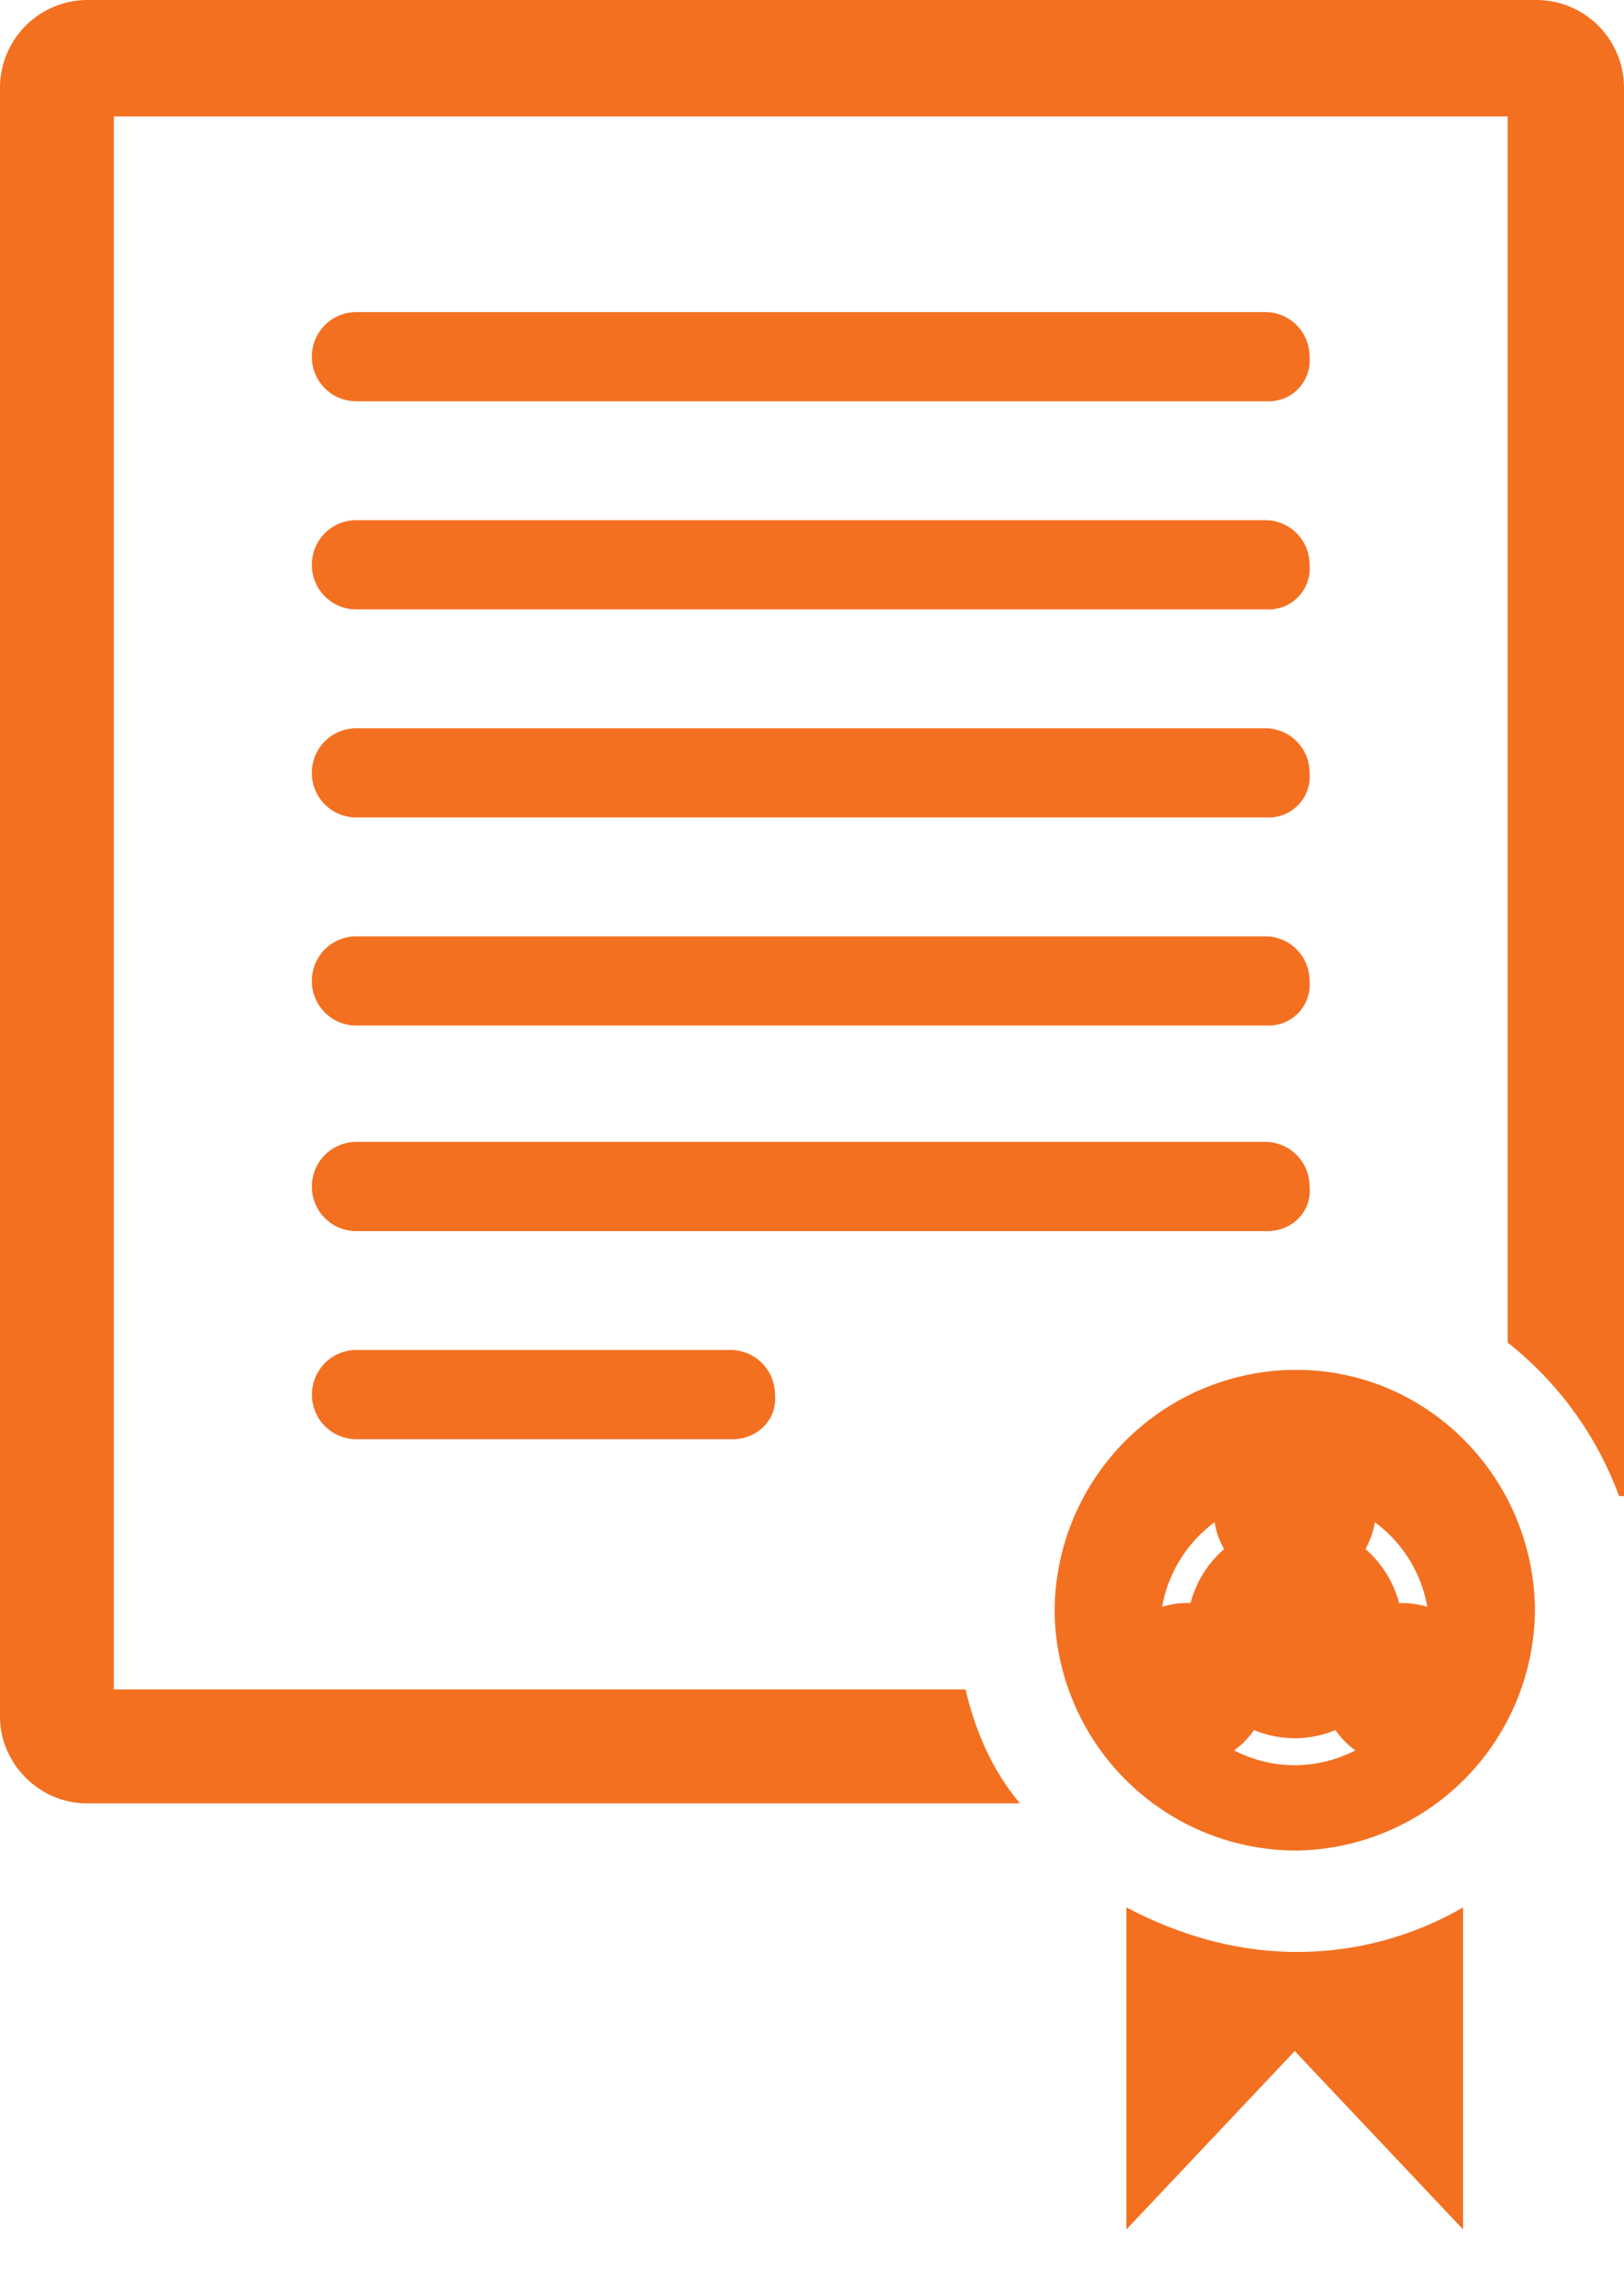 <svg width="20" height="28" viewBox="0 0 20 28" xmlns="http://www.w3.org/2000/svg"><g fill="#F37021"><path d="M15.976 24.024c-.763 0-1.464-.213-2.104-.548v3.963l2.073-2.195 2.073 2.195v-3.963a4.082 4.082 0 0 1-2.042.548Zm-4.086-3.231H1.402V1.433h17.165v15.091a4.284 4.284 0 0 1 1.372 1.89H20V1.068A1.08 1.08 0 0 0 18.933 0H1.067A1.08 1.08 0 0 0 0 1.067v20.061c0 .58.488 1.067 1.067 1.067h11.494c-.335-.396-.549-.884-.67-1.402Z"/><path d="M15.61 4.939H4.39a.546.546 0 0 1-.549-.549c0-.305.244-.549.55-.549h11.188c.305 0 .549.244.549.55a.504.504 0 0 1-.518.548Zm0 2.561H4.39a.546.546 0 0 1-.549-.549c0-.305.244-.549.55-.549h11.188c.305 0 .549.244.549.55a.504.504 0 0 1-.518.548Zm0 2.561H4.39a.546.546 0 0 1-.549-.549c0-.305.244-.549.55-.549h11.188c.305 0 .549.244.549.55a.504.504 0 0 1-.518.548Zm0 2.561H4.39a.546.546 0 0 1-.549-.549c0-.305.244-.549.55-.549h11.188c.305 0 .549.244.549.55a.504.504 0 0 1-.518.548Zm0 2.53H4.39a.546.546 0 0 1-.549-.548c0-.305.244-.55.55-.55h11.188c.305 0 .549.245.549.55.03.305-.213.548-.518.548Zm-6.586 2.561H4.391a.546.546 0 0 1-.549-.548c0-.305.244-.55.549-.55h4.603c.305 0 .55.245.55.55.03.305-.214.548-.52.548Z"/><g transform="translate(12.988 16.86)"><circle transform="rotate(-13.286 1.63 3.869)" cx="1.63" cy="3.869" r="1"/><circle cx="2.957" cy="1.713" r="1"/><path d="M4.285 3.207c0-.518-.297-.972-.741-1.188a.665.665 0 0 1-.586.358.664.664 0 0 1-.586-.358c-.445.216-.741.67-.741 1.188.364 0 .663.299.663.663a.65.65 0 0 1-.135.394c.222.168.508.27.799.27.291 0 .576-.102.799-.27a.653.653 0 0 1-.135-.394c0-.364.298-.663.663-.663Z"/><path d="M2.927 0A2.98 2.98 0 0 0 0 2.989a2.98 2.98 0 0 0 2.988 2.927 2.98 2.98 0 0 0 2.927-2.988C5.885 1.281 4.543-.03 2.927.001Zm1.358 4.534a.657.657 0 0 1-.27-.057 1.653 1.653 0 0 1-1.057.389c-.395 0-.77-.147-1.058-.389a.666.666 0 0 1-.933-.606.66.66 0 0 1 .332-.57c-.001-.034 0-.066 0-.094a1.65 1.65 0 0 1 1-1.52.663.663 0 0 1 .66-.637c.355 0 .644.285.658.638a1.648 1.648 0 0 1 .995 1.607c.2.115.337.33.337.576 0 .364-.3.663-.664.663Z"/><circle transform="rotate(-45 4.285 3.87)" cx="4.285" cy="3.87" r="1"/></g></g></svg>

